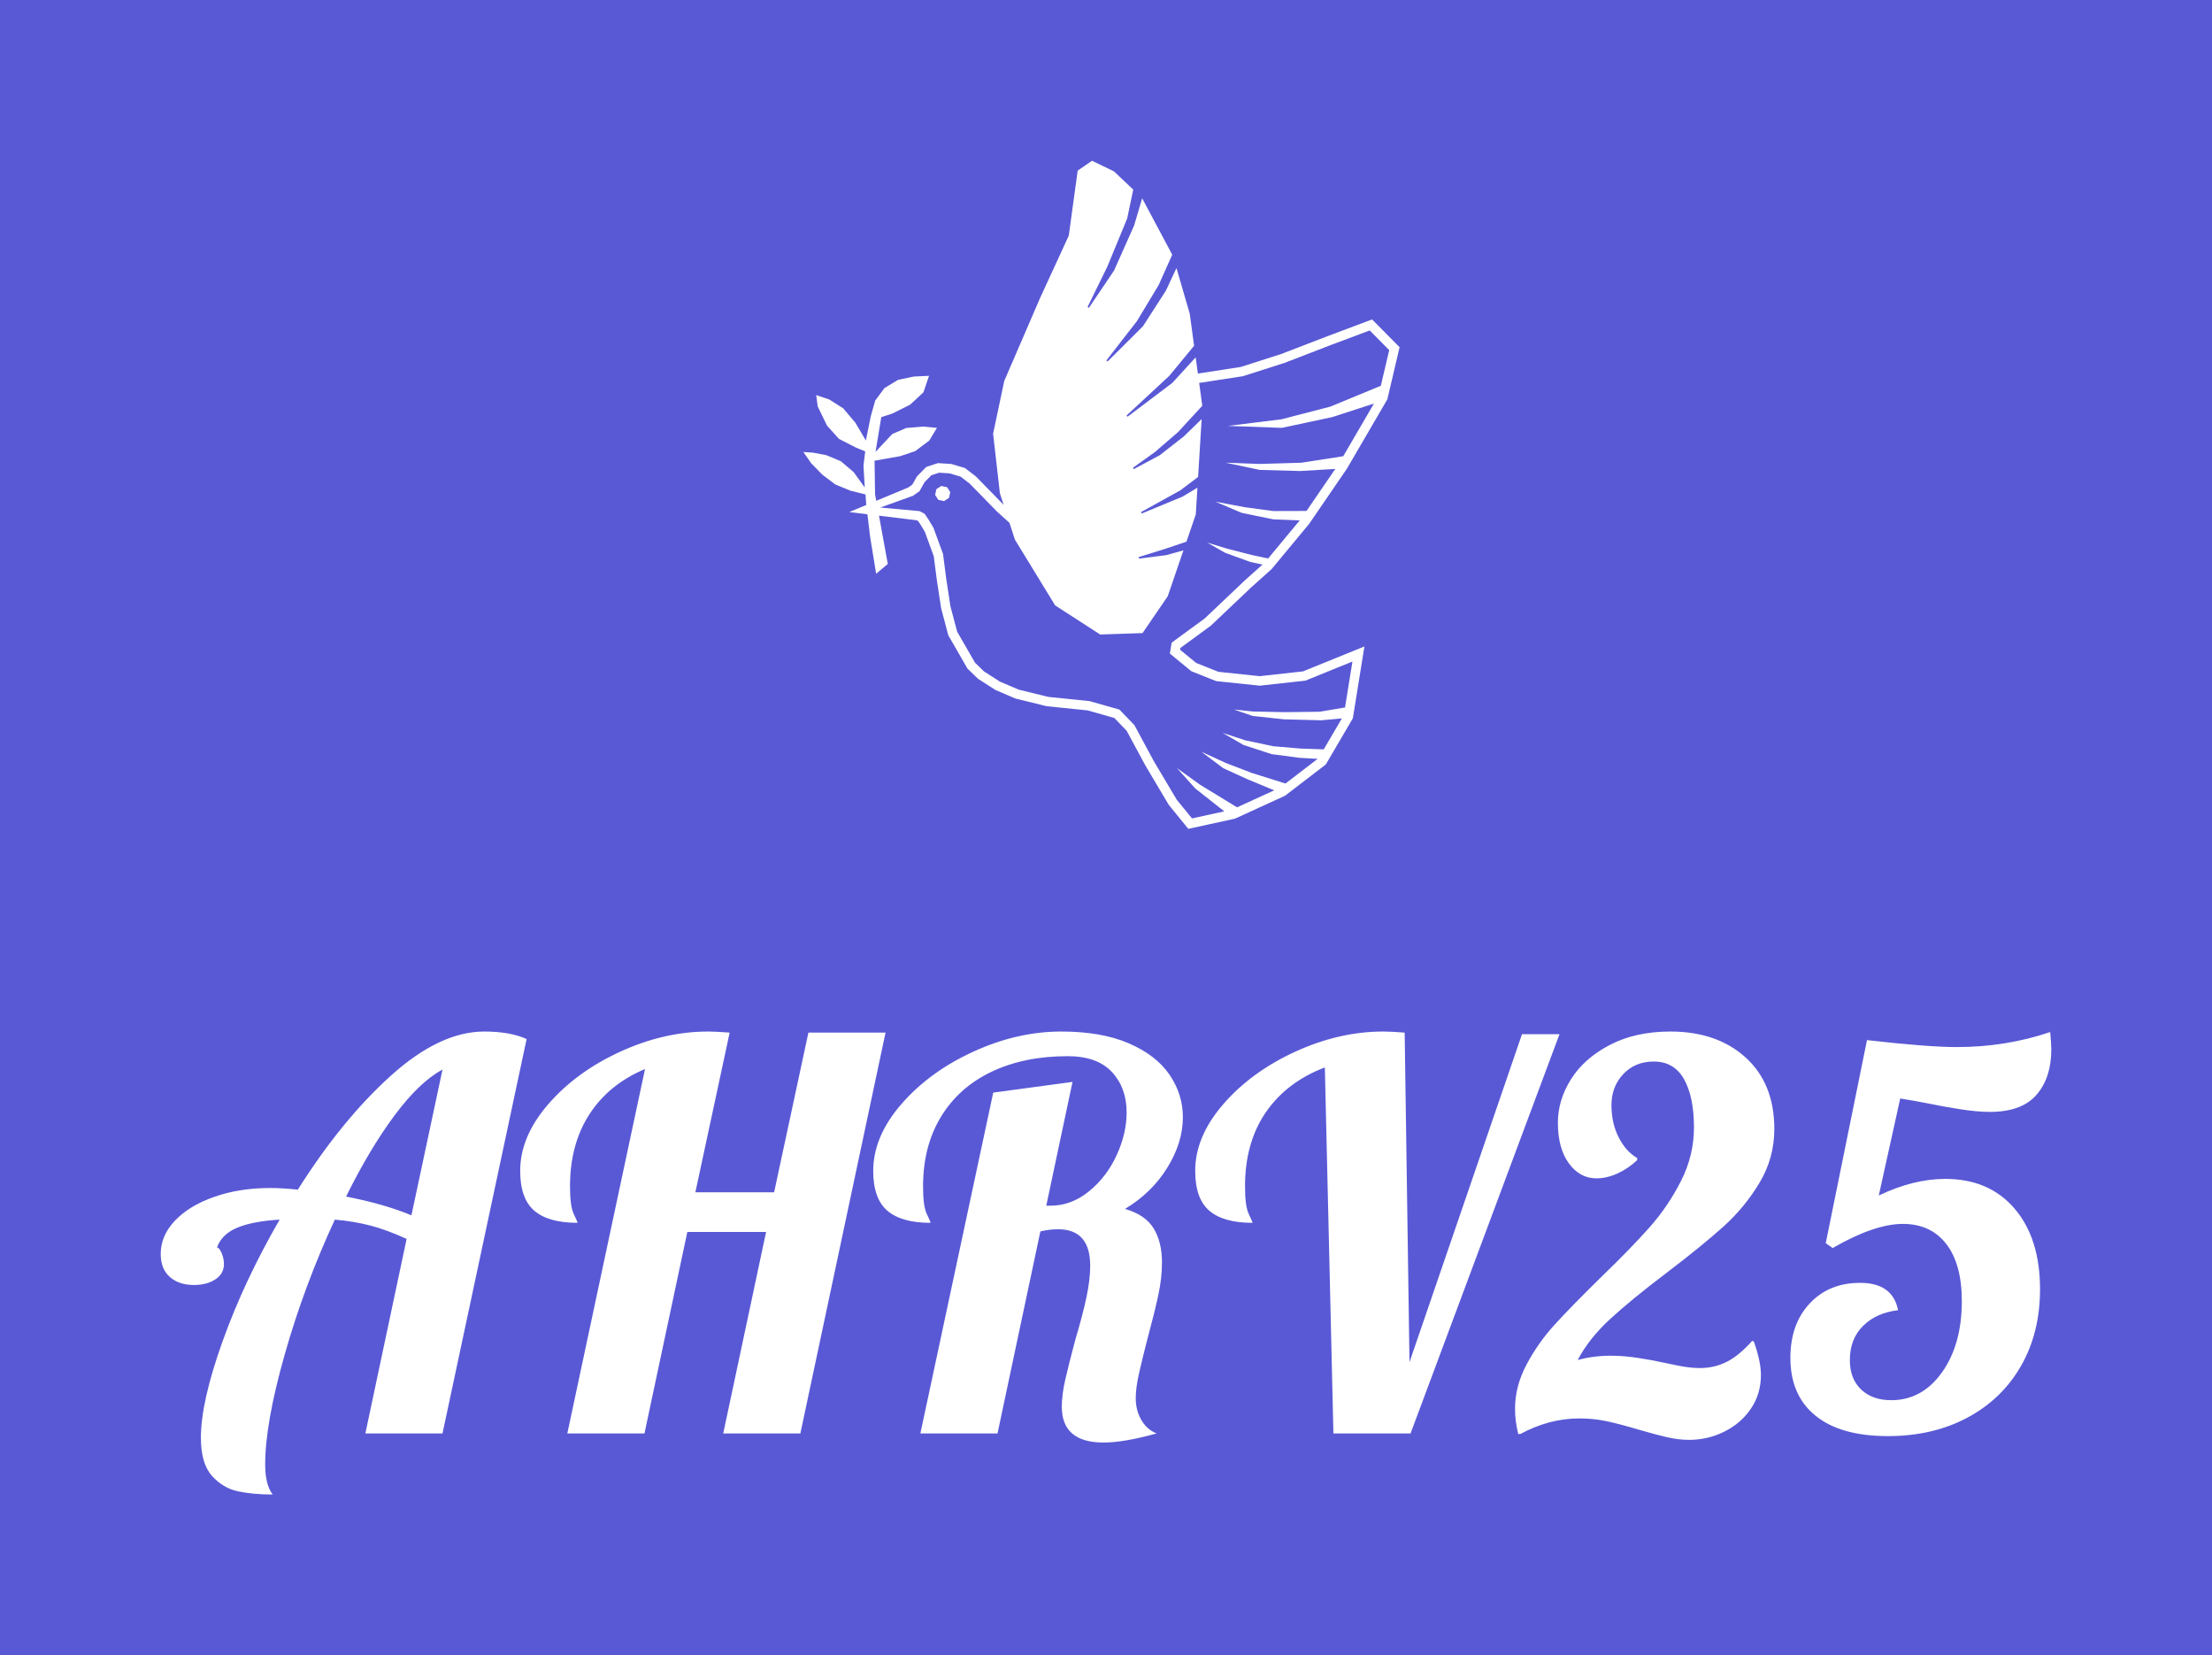 <?xml version="1.0" standalone="no"?>
<svg xmlns="http://www.w3.org/2000/svg" viewBox="0 0 165.16 123.56" width="165.16" height="123.56"><rect fill="#5959d6" width="165.16" height="123.56" x="0" y="0"></rect><g fill="white" color="white" transform="translate(59.984 12) scale(0.962)"><svg width="47.0" height="52.0" x="0.0" y="0.0" viewBox="0 0 47 52"><path fill="currentColor" fill-rule="evenodd" d="M22.404 0L21.29.767 20.6 5.81l-2.234 4.855-2.774 6.42-.865 4.092v.01l.526 4.614.29.893-.031-.028-2.08-2.129-.036-.037-.04-.032-.708-.542-.108-.083-.13-.04-.855-.253-.078-.023-.083-.005-.81-.051-.142-.01-.135.045-.605.2-.169.056-.125.127-.523.534-.068.07-.048.084-.312.553-.311.22-2.012.838-.477.198-.093-.503-.038-2.609 2-.354 1.151-.388 1.096-.82.593-.986-1.077-.099-1.302.107-1.088.47-1.297 1.382.444-2.69.868-.284 1.368-.683 1.035-.957.436-1.283-1.182.055L7.35 17l-1.057.64-.717.966-.345 1.224-.379 1.878-.813-1.378-.949-1.12-1.079-.686-1.015-.34.119.882.723 1.488.923 1.026 1.325.678.714.292-.134 1.116.099 1.688-.862-1.195-.996-.845-1.138-.474-1.03-.192L0 22.6l.606.87.876.897 1 .752 1.168.48 1.174.294.048.708.013.107-1.32.55 1.406.172.208 1.737.469 2.878.906-.758-.685-3.748.458.056 2.468.301.112.06.183.268.345.583.685 1.876.237 1.832.001.009v.008l.329 2.148.006.04.01.037.521 1.972.025.094.049.083 1.384 2.404.051.089.074.072.701.679.053.052.062.038 1.24.795.05.032.057.024 1.448.62.055.023.06.014 2.303.565.05.012.05.005 3.13.32 2.068.586.955.988 1.45 2.688.009.013.007.014 1.784 3.003.028.048.034.04 1.193 1.462.285.35.44-.096 3.104-.678.078-.017.071-.033 3.739-1.712.074-.035.066-.05 2.986-2.289.113-.086.073-.124 1.957-3.34.068-.119.023-.135.085-.525.584-3.628.208-1.287-1.209.49-3.554 1.443-3.363.373-3.206-.338-1.723-.686-1.255-1.028.02-.132 2.323-1.699.038-.028.034-.032 3.12-2.959 1.536-1.376.04-.036.035-.042 2.854-3.441.022-.026.019-.028 2.893-4.225.014-.022.014-.023 3.073-5.27.057-.096.024-.107.83-3.535.094-.396-.286-.29-1.511-1.528-.335-.338-.445.167-2.995 1.123-3.612 1.391-3.144 1.007-3.329.511-.17-1.258-1.814 1.985-3.474 2.622-.078-.093 3.327-3.087 1.917-2.325-.338-2.493-1.03-3.536-.82 1.75-1.78 2.763-2.747 2.735-.091-.082 2.373-3.056 1.683-2.795 1.053-2.352-2.334-4.378-.62 2.1-1.556 3.498-1.957 2.9-.106-.06 1.539-3.142 1.537-3.729.47-2.24L24.109.825 22.404 0zm3.174 23.824l1.715-1.228 1.798-1.553 1.87-2.031-.241-1.772 3.398-.523 3.22-1.03 3.632-1.4 2.988-1.12 1.512 1.529-.65 2.764-3.917 1.618-3.789.981-4.16.516 4.186.15 3.923-.838 3.223-1.048-2.384 4.088-3.26.506-3.24.093-2.628-.097 2.65.559 3.135.087 2.726-.162-2.234 3.261-2.568.008-2.237-.301-2.263-.427 2.033.865 2.468.507 2.041.079-2.45 2.956-1.243-.262-1.983-.51-1.504-.459 1.384.787 1.965.716.943.2-1.362 1.22-3.128 2.965-2.564 1.877-.137.846 1.67 1.37 1.923.766 3.386.354 3.543-.391 3.648-1.481-.575 3.564-1.969.33-2.718.033-2.447-.05-1.48-.154 1.44.498h.007l2.425.262 2.902.075 1.594-.145-1.405 2.4-1.8-.061-2.132-.183-2.162-.458-1.76-.577 1.62.937 2.195.715h.006l2.16.284 1.4.08-2.497 1.914-2.618-.821-1.995-.766-1.914-.877 1.701 1.276 1.864.852 2.088.864-2.884 1.32-2.864-1.749-1.8-1.294 1.41 1.57 2.262 1.785-2.506.547-1.192-1.461-1.784-3.003-1.496-2.776-1.163-1.205-2.321-.657-3.194-.326-2.304-.565-1.45-.619-1.239-.793-.7-.68-1.384-2.403-.522-1.97-.328-2.15-.247-1.912-.737-2.017-.391-.66-.3-.44-.393-.207-3.05-.278 2.535-.91.513-.362.391-.698.525-.534.605-.2.81.052.854.253.706.542 2.095 2.145.993.899.422 1.3L19.54 34.5l3.496 2.26 3.288-.11 1.955-2.856 1.22-3.563-1.327.37-2.121.273-.027-.12L28 30.139l1.732-.58.726-2.12v-.01l.128-2.061-1.157.694-3.17 1.311-.053-.11 3.056-1.69 1.375-1.039.275-4.49-1.39 1.35-1.87 1.46-2.008 1.074-.065-.104zm-14.874 1.412l-.383.249-.095.447.25.381.446.096.382-.25.094-.446-.248-.382-.446-.095z"></path></svg></g><path fill="white" fill-rule="nonzero" d="M8.36 34.56Q6.88 34.56 5.76 34.32Q4.64 34.08 3.82 33.16Q3 32.24 3 30.32L3 30.32Q3 27.64 4.62 23.12Q6.24 18.60 8.88 14.04L8.88 14.04Q6.88 14.16 5.72 14.64Q4.56 15.12 4.20 16.12L4.20 16.12Q4.36 16.12 4.54 16.52Q4.72 16.92 4.72 17.36L4.72 17.36Q4.72 18.08 4.08 18.50Q3.44 18.92 2.48 18.92L2.48 18.92Q1.36 18.92 0.68 18.32Q0 17.72 0 16.60L0 16.60Q0 15.24 1.06 14.12Q2.12 13 4 12.34Q5.88 11.68 8.16 11.68L8.16 11.68Q9 11.68 10.24 11.80L10.24 11.80Q13.52 6.60 17.18 3.30Q20.84 0 24.16 0L24.16 0Q26.08 0 27.32 0.56L27.32 0.56L21.04 30L15.28 30L18.36 15.48Q16.88 14.80 15.64 14.48Q14.40 14.16 13 14.04L13 14.04Q10.72 18.96 9.26 24.10Q7.80 29.24 7.80 32.32L7.80 32.32Q7.80 33.84 8.36 34.56L8.36 34.56ZM18.72 13.72L21.04 2.84Q19.32 3.76 17.46 6.26Q15.60 8.76 13.84 12.32L13.84 12.32Q16.72 12.88 18.72 13.72L18.72 13.72ZM30.36 30L36.16 2.80Q33.48 3.92 32.02 6.16Q30.56 8.40 30.56 11.56L30.56 11.56Q30.56 13.04 30.84 13.62Q31.12 14.20 31.12 14.28L31.12 14.28Q28.96 14.28 27.90 13.38Q26.84 12.48 26.84 10.40L26.84 10.40Q26.84 7.84 28.94 5.42Q31.04 3 34.32 1.50Q37.60 0 40.88 0L40.88 0Q41.44 0 42.48 0.08L42.48 0.08L39.92 12L45.80 12L48.36 0.08L54.12 0.08L47.76 30L42 30L45.20 14.96L39.32 14.96L36.12 30L30.36 30ZM70.40 30.68Q67.28 30.68 67.28 28L67.28 28Q67.28 27.12 67.54 25.98Q67.80 24.84 68.28 23.04L68.28 23.04Q68.84 21.16 69.12 19.84Q69.40 18.52 69.40 17.48L69.40 17.48Q69.40 14.76 67 14.76L67 14.76Q66.36 14.76 65.68 14.92L65.68 14.92L62.48 30L56.72 30L62.16 4.56L68.08 3.76L66.12 13L66.44 13Q68 13 69.32 11.92Q70.64 10.84 71.38 9.22Q72.12 7.60 72.12 6.04L72.12 6.04Q72.12 4.20 71.02 3.02Q69.92 1.84 67.72 1.84L67.72 1.84Q64.48 1.84 62.04 3Q59.60 4.16 58.26 6.36Q56.92 8.56 56.92 11.56L56.92 11.56Q56.92 13.04 57.20 13.62Q57.48 14.20 57.48 14.28L57.48 14.28Q55.32 14.28 54.26 13.38Q53.20 12.48 53.20 10.40L53.20 10.40Q53.20 7.84 55.30 5.42Q57.40 3 60.68 1.50Q63.96 0 67.24 0L67.24 0Q70.24 0 72.28 0.88Q74.32 1.76 75.32 3.22Q76.32 4.68 76.32 6.40L76.32 6.40Q76.32 8.28 75.16 10.16Q74 12.04 72 13.24L72 13.24Q73.52 13.68 74.14 14.70Q74.76 15.72 74.76 17.24L74.76 17.24Q74.76 18.40 74.48 19.70Q74.20 21 73.68 22.92L73.68 22.92Q73.36 24.16 73.08 25.36Q72.80 26.56 72.80 27.36L72.80 27.36Q72.80 28.28 73.22 29Q73.64 29.72 74.36 30L74.36 30Q71.92 30.68 70.40 30.68L70.40 30.68ZM87.56 30L86.92 2.68Q84.08 3.76 82.52 6.02Q80.96 8.28 80.96 11.56L80.96 11.56Q80.96 13.04 81.24 13.62Q81.52 14.20 81.52 14.28L81.52 14.28Q79.36 14.28 78.30 13.38Q77.24 12.48 77.24 10.40L77.24 10.40Q77.24 7.84 79.34 5.42Q81.44 3 84.72 1.50Q88 0 91.28 0L91.28 0Q91.84 0 92.88 0.08L92.88 0.08L93.24 24.68L101.64 0.20L104.44 0.20L93.32 30L87.56 30ZM114.12 30.48Q113.32 30.48 112.46 30.28Q111.60 30.08 110.36 29.72L110.36 29.72Q108.88 29.28 107.92 29.08Q106.96 28.88 105.92 28.88L105.92 28.88Q103.68 28.88 101.52 30.04L101.52 30.04L101.36 30.04Q101.12 29.08 101.12 28.16L101.12 28.16Q101.12 26.48 101.98 24.86Q102.84 23.24 104.08 21.88Q105.32 20.52 107.48 18.40L107.48 18.40Q109.76 16.20 111.16 14.62Q112.56 13.04 113.52 11.14Q114.48 9.24 114.48 7.16L114.48 7.16Q114.48 4.88 113.74 3.56Q113 2.24 111.48 2.24L111.48 2.24Q110.08 2.24 109.20 3.18Q108.32 4.12 108.32 5.48L108.32 5.48Q108.32 6.84 108.86 7.90Q109.40 8.96 110.24 9.44L110.24 9.44L110.24 9.60Q109.56 10.24 108.76 10.60Q107.96 10.96 107.20 10.96L107.20 10.96Q105.96 10.96 105.14 9.84Q104.32 8.72 104.32 6.80L104.32 6.80Q104.32 5.12 105.30 3.56Q106.28 2 108.20 1Q110.12 0 112.72 0L112.72 0Q116.20 0 118.34 1.94Q120.48 3.88 120.48 7.28L120.48 7.28Q120.48 9.44 119.38 11.28Q118.28 13.12 116.68 14.56Q115.08 16 112.40 18.04L112.40 18.04Q109.76 20.04 108.20 21.48Q106.64 22.92 105.80 24.52L105.80 24.52Q106.96 24.20 108.28 24.20L108.28 24.20Q109.24 24.20 110.28 24.36Q111.32 24.52 112.24 24.72L112.24 24.72Q112.40 24.76 113.30 24.94Q114.20 25.12 114.92 25.12L114.92 25.12Q116 25.12 116.92 24.66Q117.84 24.20 118.84 23.08L118.84 23.08L118.96 23.16Q119.48 24.64 119.48 25.64L119.48 25.64Q119.48 27.04 118.74 28.14Q118 29.24 116.76 29.86Q115.52 30.48 114.12 30.48L114.12 30.48ZM128.96 30.20Q125.44 30.20 123.56 28.68Q121.68 27.16 121.68 24.36L121.68 24.36Q121.68 21.84 123.12 20.30Q124.56 18.76 126.88 18.76L126.88 18.76Q129.32 18.76 129.72 20.80L129.72 20.80Q128.08 21 127.10 21.98Q126.12 22.96 126.12 24.52L126.12 24.52Q126.12 25.92 126.96 26.72Q127.80 27.52 129.20 27.52L129.20 27.52Q131.52 27.52 133 25.44Q134.48 23.36 134.48 20.12L134.48 20.12Q134.48 17.36 133.32 15.86Q132.16 14.36 130.08 14.36L130.08 14.36Q127.96 14.36 124.84 16.16L124.84 16.16L124.32 15.80L127.40 0.64Q131.92 1.16 134.12 1.16L134.12 1.16Q137.76 1.16 141.08 0.04L141.08 0.04Q141.16 0.92 141.16 1.36L141.16 1.36Q141.16 3.44 140.06 4.72Q138.96 6 136.56 6L136.56 6Q135.64 6 134.36 5.80Q133.08 5.60 131.92 5.36L131.92 5.36Q130.92 5.16 129.88 5L129.88 5L128.28 12.24Q130.88 11 133.24 11L133.24 11Q136.52 11 138.42 13.22Q140.32 15.44 140.32 19.24L140.32 19.24Q140.32 22.48 138.90 24.96Q137.48 27.44 134.90 28.82Q132.32 30.20 128.96 30.20L128.96 30.20Z" transform="translate(12 77) scale(1)"></path></svg>